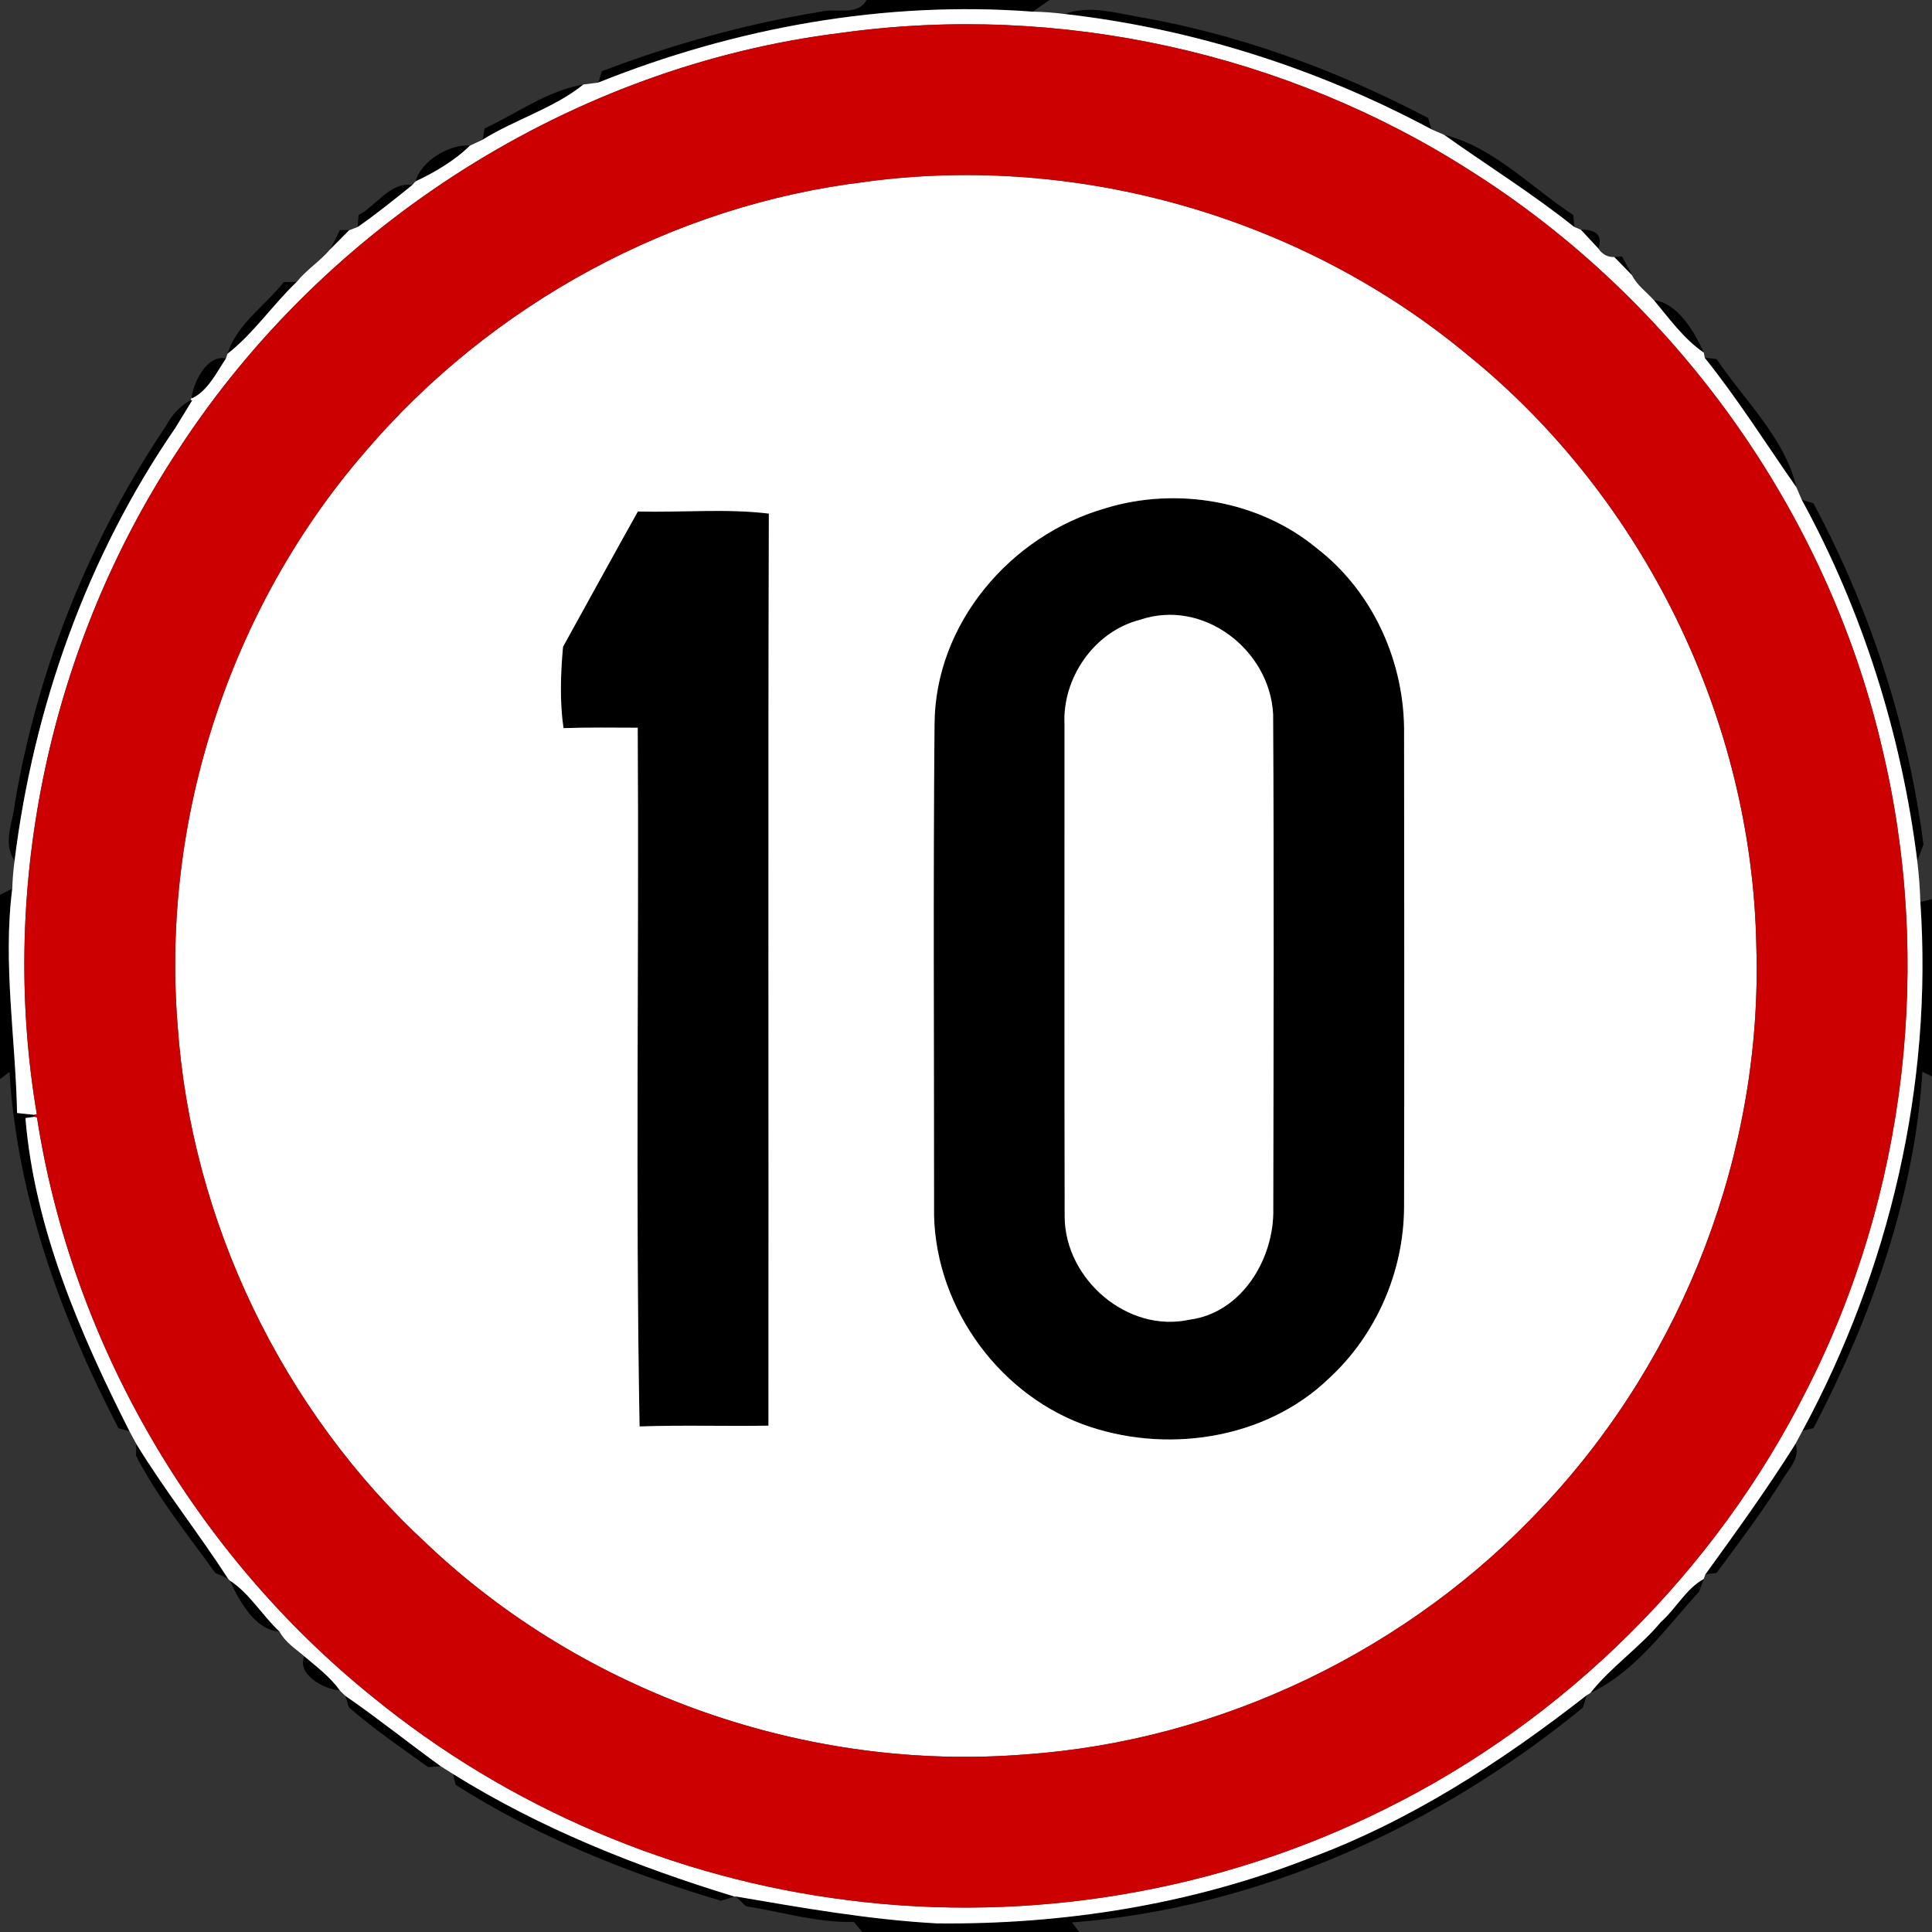 <?xml version="1.0" encoding="utf-8"?>
<!-- Generated by IcoMoon.io -->
<!DOCTYPE svg PUBLIC "-//W3C//DTD SVG 1.1//EN" "http://www.w3.org/Graphics/SVG/1.1/DTD/svg11.dtd">
<svg version="1.1" xmlns="http://www.w3.org/2000/svg" xmlns:xlink="http://www.w3.org/1999/xlink" width="24" height="24" viewBox="0 0 24 24">
<rect x="0" y="0" width="24" height="24" fill="#333333" stroke="none"/>
<path fill="#000" d="M10.765 0h2.273c-0.052 0.036-0.156 0.109-0.209 0.145-1.835-0.139-3.691 0.197-5.395 0.88l0.042-0.14c0.88-0.335 1.789-0.589 2.718-0.739 0.186-0.050 0.456 0.059 0.571-0.145z"></path>
<path fill="#000" d="M13.226 0.174c0.28-0.106 0.59-0.025 0.875 0.028 1.273 0.216 2.498 0.664 3.64 1.264l0.041 0.14c-1.412-0.756-2.966-1.25-4.555-1.432z"></path>
<path fill="#000" d="M6.020 1.595c0.406-0.188 0.78-0.469 1.228-0.546-0.358 0.293-0.85 0.436-1.252 0.686l0.024-0.14z"></path>
<path fill="#000" d="M17.939 1.674c0.614 0.152 1.082 0.655 1.606 0.998l0.010 0.145c-0.515-0.412-1.086-0.767-1.615-1.144z"></path>
<path fill="#000" d="M5.164 2.252c0.067-0.256 0.426-0.466 0.674-0.443-0.179 0.179-0.443 0.335-0.674 0.443z"></path>
<path fill="#000" d="M4.454 2.671c0.224-0.116 0.395-0.416 0.667-0.372-0.221 0.178-0.443 0.358-0.677 0.52l0.010-0.148z"></path>
<path fill="#000" d="M4.102 3.097c0.030-0.060 0.091-0.18 0.121-0.24l0.115 0.002c-0.059 0.060-0.178 0.178-0.236 0.238z"></path>
<path fill="#000" d="M19.638 2.852c0.198-0.001 0.271 0.077 0.218 0.234-0.054-0.059-0.164-0.176-0.218-0.234z"></path>
<path fill="#000" d="M20.054 3.192l0.094-0.007c0.031 0.058 0.094 0.174 0.126 0.233-0.055-0.056-0.164-0.169-0.22-0.226z"></path>
<path fill="#000" d="M2.827 4.393c0.114-0.368 0.467-0.595 0.698-0.889l0.161-0.002c-0.299 0.284-0.535 0.638-0.859 0.892z"></path>
<path fill="#000" d="M20.548 3.73c0.296 0.036 0.499 0.391 0.618 0.65-0.246-0.168-0.428-0.422-0.618-0.65z"></path>
<path fill="#000" d="M2.38 4.936c0.029-0.197 0.194-0.535 0.427-0.482-0.116 0.172-0.224 0.402-0.422 0.494l-0.005-0.012z"></path>
<path fill="#000" d="M21.178 4.444l0.146 0.016c0.346 0.515 0.851 0.985 0.992 1.595-0.373-0.534-0.727-1.097-1.139-1.61z"></path>
<path fill="#000" d="M2.060 5.294c0.071-0.136 0.175-0.251 0.311-0.324l0.017 0.001c-0.053 0.086-0.157 0.258-0.21 0.343-1.096 1.594-1.76 3.466-1.997 5.376-0.154-0.22-0.017-0.478 0.004-0.713 0.282-1.672 0.928-3.28 1.876-4.684z"></path>
<path fill="#000" d="M13.739 6.312c0.884-0.268 1.906-0.094 2.622 0.502 0.703 0.544 1.096 1.429 1.081 2.312 0.002 1.955 0.004 3.911 0 5.867-0.002 0.798-0.343 1.588-0.931 2.129-0.796 0.769-2.046 0.947-3.066 0.57-1.091-0.41-1.864-1.531-1.842-2.7 0.001-1.994-0.012-3.99 0.006-5.984 0.001-1.255 0.943-2.36 2.13-2.695M14.16 7.7c-0.566 0.144-0.966 0.722-0.936 1.302 0.001 2.040-0.002 4.081 0.002 6.122 0.010 0.769 0.78 1.436 1.548 1.27 0.654-0.084 1.057-0.761 1.043-1.38 0.004-2.047 0.010-4.094-0.002-6.142-0.041-0.8-0.869-1.441-1.655-1.172z"></path>
<path fill="#000" d="M22.382 6.208l0.145 0.044c0.704 1.316 1.175 2.758 1.367 4.24l-0.077 0.202c-0.196-1.564-0.677-3.098-1.435-4.486z"></path>
<path fill="#000" d="M7.924 6.354c0.54 0.014 1.093-0.038 1.626 0.026-0.011 3.776-0.001 7.553-0.005 11.33-0.534 0.008-1.068-0.010-1.601 0.010-0.052-2.888-0.006-5.788-0.023-8.68-0.307-0.001-0.614-0.005-0.922 0.005-0.048-0.325-0.036-0.68-0.006-1.010 0.31-0.56 0.617-1.123 0.93-1.681z"></path>
<path fill="#000" d="M0 11.116l0.152-0.077c-0.118 0.93 0.042 1.864 0.060 2.786 0.054 0.006 0.162 0.018 0.216 0.023l0.002 0.024c-0.028 0.004-0.085 0.012-0.114 0.016 0.112 1.368 0.677 2.675 1.294 3.894l-0.138-0.040c-0.715-1.373-1.259-2.874-1.354-4.427l-0.119 0.092v-2.292z"></path>
<path fill="#000" d="M23.856 11.204l0.144-0.034v2.202l-0.12-0.059c-0.095 1.553-0.638 3.054-1.352 4.428l-0.137 0.032c1.080-2 1.622-4.297 1.465-6.57z"></path>
<path fill="#000" d="M1.692 17.934c0.352 0.576 0.778 1.114 1.141 1.676l-0.158-0.070c-0.343-0.475-0.716-0.936-0.986-1.457l0.004-0.15z"></path>
<path fill="#000" d="M21.184 19.558c0.384-0.532 0.772-1.067 1.121-1.624 0.064 0.187-0.098 0.325-0.179 0.472-0.247 0.391-0.527 0.761-0.802 1.133l-0.14 0.019z"></path>
<path fill="#000" d="M2.854 19.632c0.25 0.161 0.402 0.433 0.619 0.635-0.305-0.014-0.502-0.383-0.619-0.635z"></path>
<path fill="#000" d="M20.633 20.147c0.19-0.167 0.308-0.412 0.533-0.535l-0.060 0.16c-0.409 0.45-0.791 0.996-1.349 1.258 0.254-0.323 0.61-0.563 0.876-0.882z"></path>
<path fill="#000" d="M3.78 20.573c0.154 0.132 0.328 0.262 0.443 0.427-0.193-0.013-0.54-0.196-0.443-0.427z"></path>
<path fill="#000" d="M4.289 21.064c0.404 0.28 0.788 0.588 1.187 0.876l-0.157 0.012c-0.334-0.24-0.674-0.472-0.985-0.743l-0.044-0.145z"></path>
<path fill="#000" d="M16.242 23.090c1.268-0.464 2.41-1.206 3.468-2.033l-0.046 0.155c-1.796 1.47-4.020 2.492-6.347 2.669l0.089 0.119h-2.694l-0.104-0.125c-0.456 0.011-0.896-0.124-1.343-0.196l-0.128-0.124c0.824 0.14 1.661 0.289 2.501 0.335 1.565 0.017 3.143-0.232 4.604-0.8z"></path>
<path fill="#000" d="M5.628 22.036c1.086 0.677 2.28 1.152 3.498 1.523l-0.169 0.053c-1.154-0.342-2.28-0.793-3.298-1.441l-0.031-0.134z"></path>
<path fill="#fff" d="M7.434 1.025c1.704-0.683 3.56-1.019 5.395-0.88 0.133 0.002 0.265 0.012 0.397 0.029 1.589 0.181 3.143 0.676 4.555 1.432 0.040 0.018 0.118 0.052 0.157 0.068 0.529 0.377 1.1 0.732 1.615 1.144 0.022 0.008 0.062 0.026 0.084 0.035 0.054 0.058 0.164 0.175 0.218 0.234 0.050 0.074 0.116 0.109 0.198 0.106 0.055 0.056 0.164 0.169 0.22 0.226 0.064 0.127 0.181 0.208 0.274 0.312 0.19 0.228 0.372 0.482 0.618 0.65 0.004 0.016 0.010 0.048 0.012 0.064 0.412 0.514 0.766 1.076 1.139 1.61 0.017 0.038 0.049 0.115 0.066 0.154 0.758 1.387 1.24 2.922 1.435 4.486 0.020 0.169 0.034 0.34 0.038 0.511 0.157 2.273-0.385 4.57-1.465 6.57-0.022 0.041-0.065 0.12-0.086 0.16-0.349 0.557-0.737 1.092-1.121 1.624-0.005 0.013-0.013 0.040-0.018 0.054-0.224 0.124-0.343 0.368-0.533 0.535-0.266 0.319-0.622 0.559-0.876 0.882-0.012 0.007-0.035 0.022-0.047 0.029-1.058 0.827-2.2 1.568-3.468 2.033-1.462 0.569-3.040 0.817-4.604 0.8-0.84-0.046-1.676-0.194-2.501-0.335-0.002 0-0.008 0.002-0.011 0.002-1.218-0.371-2.412-0.846-3.498-1.523-0.038-0.024-0.114-0.072-0.152-0.096-0.398-0.288-0.782-0.596-1.187-0.876-0.017-0.016-0.049-0.048-0.066-0.064-0.115-0.166-0.289-0.295-0.443-0.427-0.112-0.096-0.236-0.173-0.307-0.306-0.217-0.202-0.37-0.474-0.619-0.635-0.005-0.006-0.014-0.017-0.020-0.022-0.364-0.563-0.79-1.1-1.141-1.676-0.020-0.037-0.061-0.114-0.082-0.152-0.617-1.219-1.182-2.526-1.294-3.894 0.029-0.004 0.086-0.012 0.114-0.016l0.029 0.008c0.433 2.804 1.961 5.42 4.17 7.2 1.68 1.373 3.752 2.256 5.906 2.524 2.266 0.29 4.615-0.107 6.659-1.126 2.248-1.108 4.117-2.963 5.243-5.202 1.252-2.446 1.582-5.342 0.936-8.011-0.686-2.924-2.566-5.538-5.102-7.141-2.297-1.471-5.12-2.092-7.822-1.716-3.328 0.41-6.409 2.371-8.234 5.178-1.588 2.402-2.239 5.413-1.758 8.254l-0.029 0.008c-0.054-0.005-0.162-0.017-0.216-0.023-0.018-0.923-0.178-1.856-0.060-2.786 0.004-0.116 0.013-0.233 0.029-0.348 0.236-1.91 0.901-3.782 1.997-5.376 0.053-0.085 0.157-0.257 0.21-0.343l-0.017-0.001 0.008-0.035 0.005 0.012c0.198-0.092 0.306-0.323 0.422-0.494 0.006-0.016 0.016-0.046 0.020-0.060 0.324-0.253 0.56-0.607 0.859-0.892 0.122-0.152 0.289-0.257 0.415-0.404 0.059-0.060 0.178-0.178 0.236-0.238 0.026-0.010 0.080-0.031 0.107-0.041 0.234-0.162 0.456-0.342 0.677-0.52 0.011-0.012 0.031-0.035 0.042-0.047 0.232-0.108 0.496-0.264 0.674-0.443 0.040-0.018 0.119-0.055 0.158-0.074 0.402-0.251 0.894-0.394 1.252-0.686 0.046-0.006 0.139-0.018 0.186-0.024z"></path>
<path fill="#fff" d="M10.756 2.258c2.648-0.355 5.422 0.444 7.476 2.152 2.19 1.772 3.536 4.532 3.586 7.35 0.078 2.542-0.899 5.087-2.638 6.94-1.662 1.79-4.009 2.926-6.448 3.095-2.699 0.216-5.47-0.754-7.434-2.62-1.793-1.654-2.923-4.006-3.092-6.44-0.204-2.557 0.649-5.182 2.33-7.122 1.564-1.834 3.823-3.068 6.22-3.354M13.739 6.312c-1.187 0.335-2.129 1.44-2.13 2.695-0.018 1.994-0.005 3.99-0.006 5.984-0.022 1.169 0.751 2.29 1.842 2.7 1.020 0.377 2.27 0.199 3.066-0.57 0.588-0.541 0.929-1.331 0.931-2.129 0.004-1.956 0.002-3.912 0-5.867 0.014-0.883-0.378-1.769-1.081-2.312-0.716-0.595-1.738-0.769-2.622-0.502M7.924 6.354c-0.313 0.558-0.62 1.121-0.93 1.681-0.030 0.33-0.042 0.685 0.006 1.010 0.307-0.010 0.614-0.006 0.922-0.005 0.017 2.892-0.029 5.791 0.023 8.68 0.533-0.019 1.067-0.001 1.601-0.010 0.004-3.778-0.006-7.554 0.005-11.33-0.533-0.065-1.086-0.012-1.626-0.026z"></path>
<path fill="#fff" d="M14.16 7.7c0.786-0.269 1.614 0.372 1.655 1.172 0.012 2.047 0.006 4.094 0.002 6.142 0.014 0.619-0.389 1.296-1.043 1.38-0.768 0.167-1.538-0.5-1.548-1.27-0.005-2.041-0.001-4.082-0.002-6.122-0.030-0.58 0.37-1.158 0.936-1.302z"></path>
<path fill="#c00" d="M10.45 0.408c2.701-0.376 5.525 0.245 7.822 1.716 2.537 1.603 4.416 4.217 5.102 7.141 0.646 2.669 0.316 5.566-0.936 8.011-1.126 2.239-2.995 4.094-5.243 5.202-2.044 1.019-4.393 1.416-6.659 1.126-2.154-0.268-4.226-1.151-5.906-2.524-2.209-1.78-3.737-4.396-4.17-7.2l-0.029-0.008-0.002-0.024 0.029-0.008c-0.481-2.84 0.17-5.851 1.758-8.254 1.825-2.807 4.907-4.768 8.234-5.178M10.756 2.258c-2.396 0.286-4.656 1.52-6.22 3.354-1.681 1.94-2.534 4.565-2.33 7.122 0.169 2.435 1.3 4.787 3.092 6.44 1.964 1.866 4.735 2.836 7.434 2.62 2.438-0.169 4.786-1.304 6.448-3.095 1.739-1.853 2.716-4.398 2.638-6.94-0.049-2.818-1.396-5.578-3.586-7.35-2.054-1.708-4.828-2.507-7.476-2.152z"></path>
</svg>
